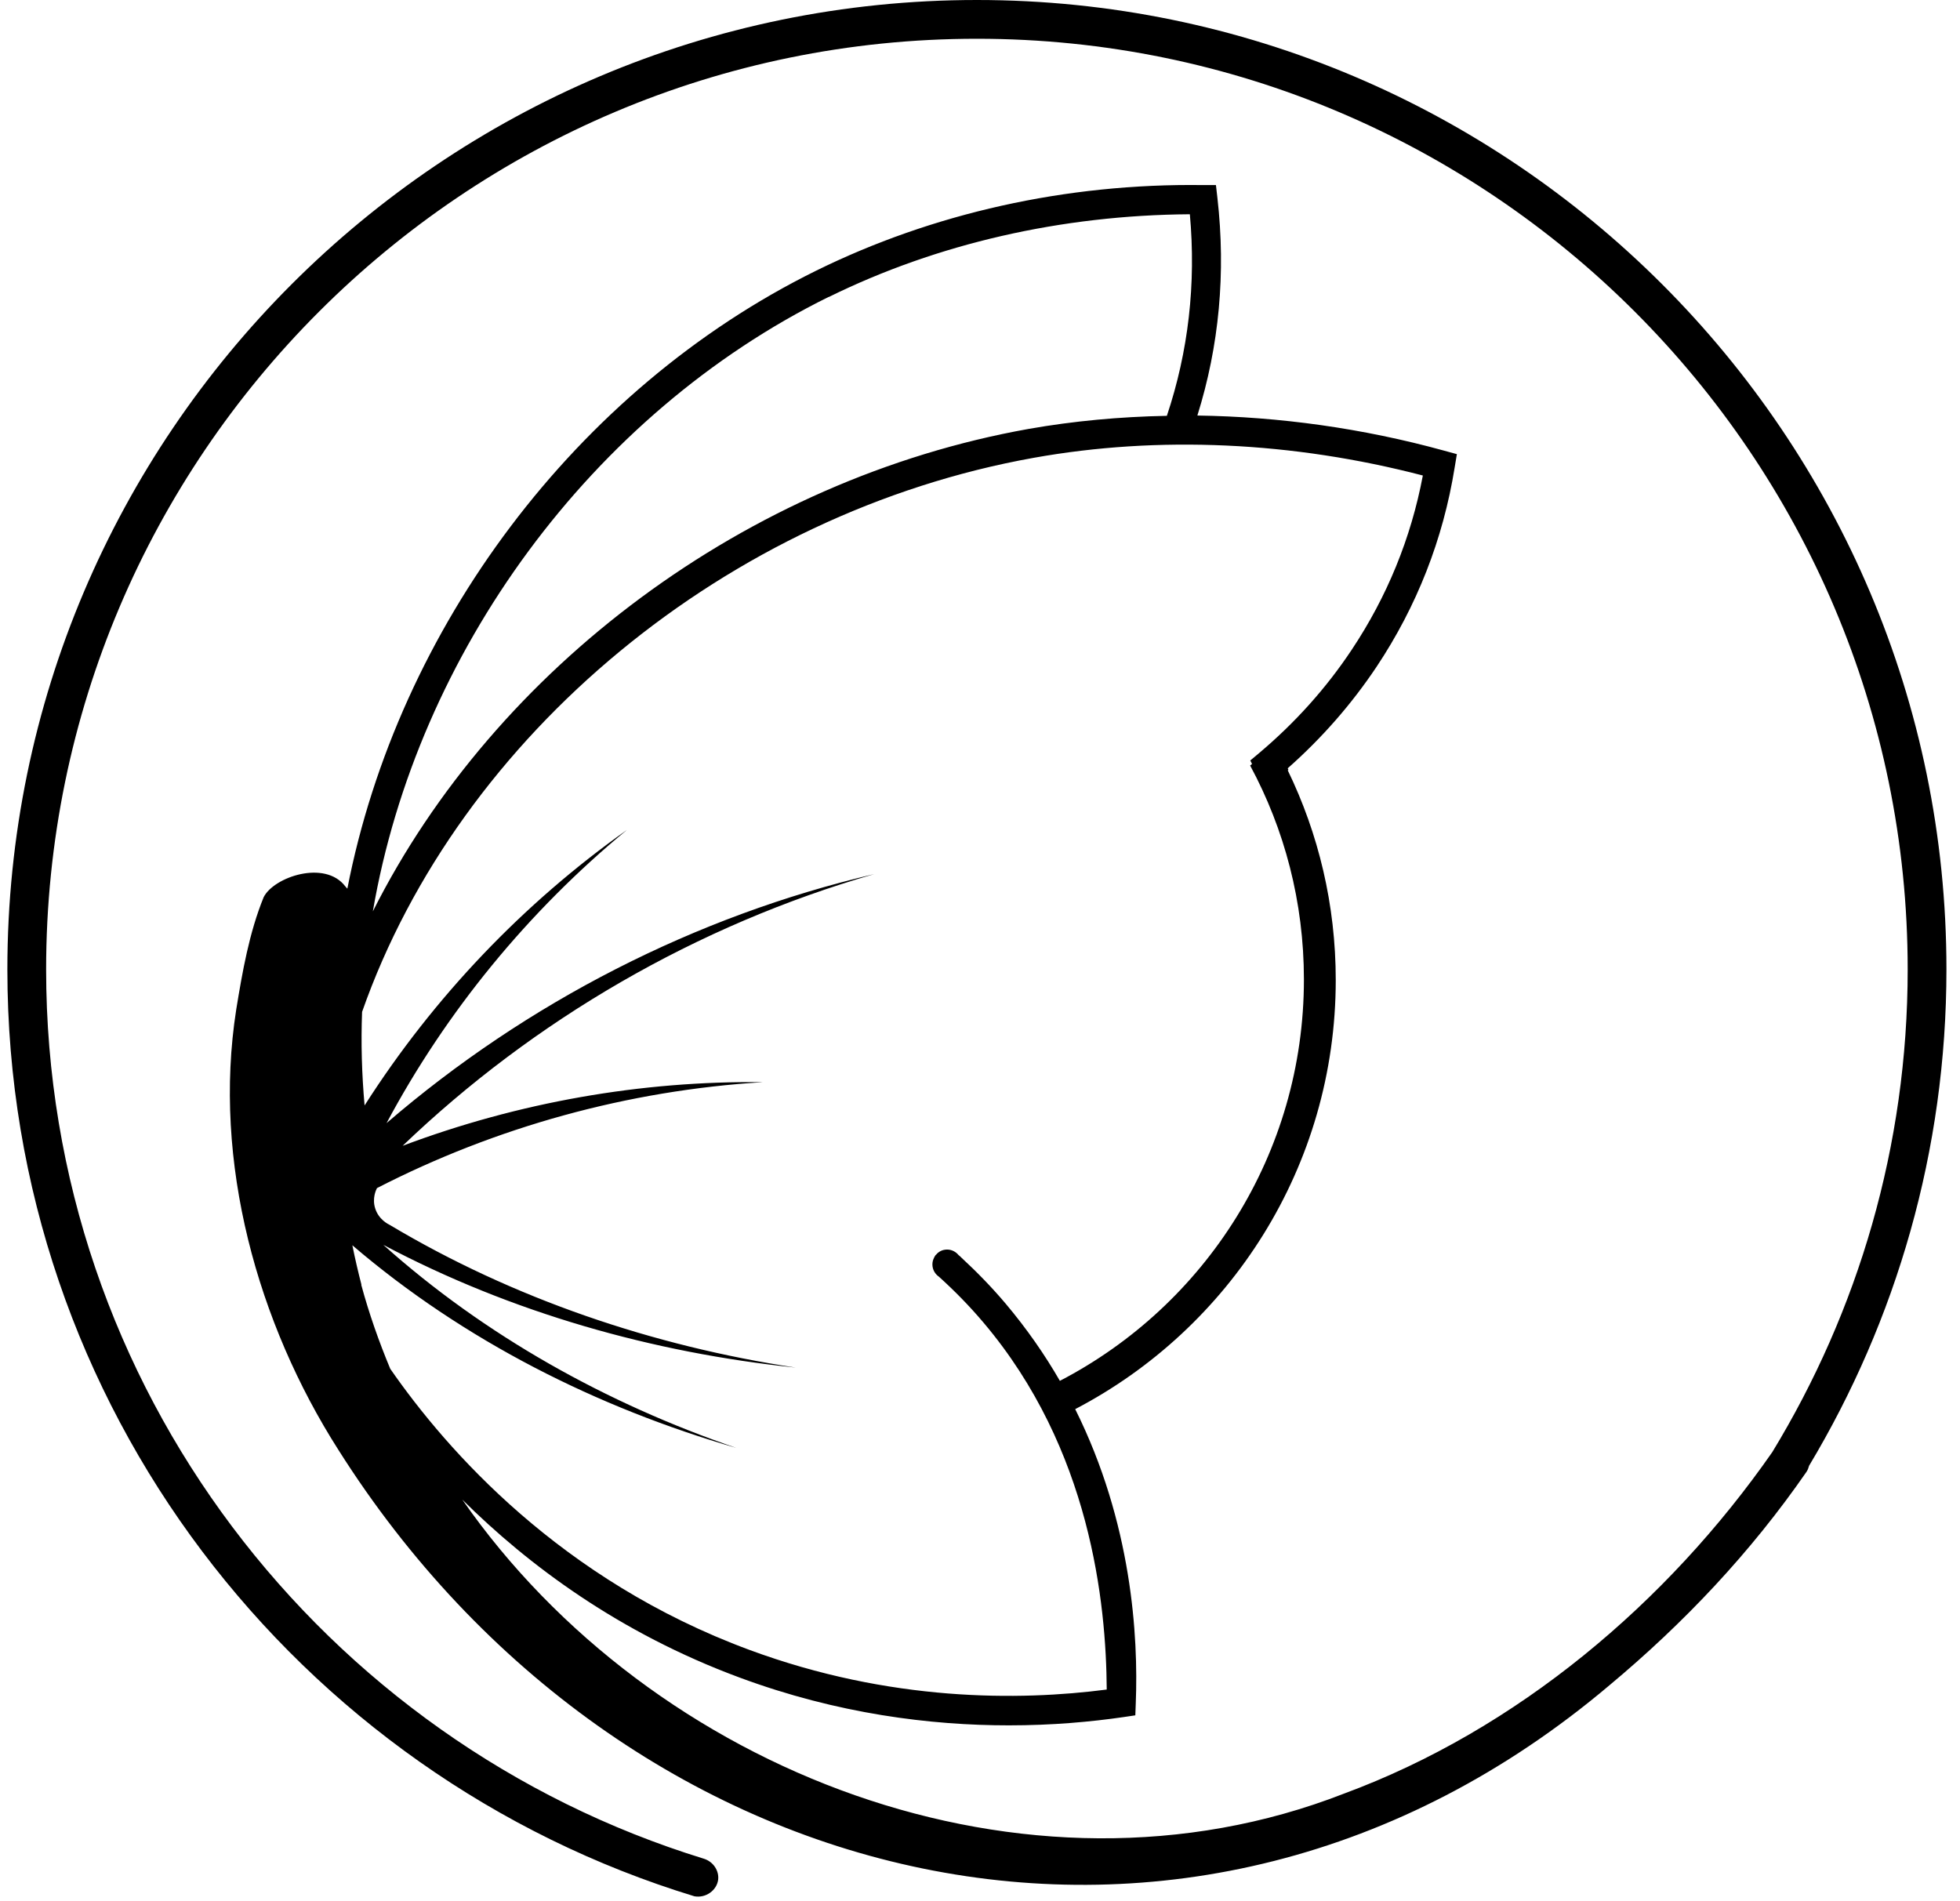 <svg width="133" height="129" viewBox="0 0 133 129" fill="none" xmlns="http://www.w3.org/2000/svg">
<g clip-path="url(#clip0_1_26)">
<path d="M66.29 0C30.01 0 0.5 29.51 0.5 65.79C0.5 95.4 20.17 120.47 47.12 128.69C47.91 128.83 48.63 128.28 48.73 127.58C48.81 126.97 48.41 126.34 47.76 126.14C21.95 118.19 3.13 94.16 3.13 65.79C3.13 30.96 31.46 2.63 66.29 2.63C101.12 2.63 129.45 30.96 129.45 65.79C129.45 77.78 126.08 88.99 120.26 98.55C113.14 108.77 102.94 117.39 91.18 121.73C69.64 130.13 44.23 120.26 31.37 101.77C35.85 106.22 42.02 110.82 50.17 113.84C56.85 116.32 63.17 117.09 68.46 117.09C71.41 117.09 74.03 116.85 76.23 116.53L77.04 116.41L77.07 115.59C77.25 111.06 76.81 103.35 72.96 95.63C83.46 90.15 90.64 79.17 90.64 66.51C90.64 61.4 89.47 56.58 87.38 52.27C87.4 52.27 87.41 52.26 87.43 52.25C87.41 52.21 87.4 52.18 87.38 52.14C89.7 50.09 91.72 47.78 93.41 45.25C96.14 41.15 97.93 36.59 98.71 31.72L98.86 30.82L97.98 30.58C92.46 29.06 86.81 28.28 81.25 28.2C82.73 23.48 83.19 18.52 82.61 13.43L82.51 12.56H81.64C72.32 12.43 63.24 14.49 55.36 18.38C39.07 26.42 27.01 42.64 23.57 60.31C23.52 60.25 23.48 60.21 23.43 60.15C22.04 58.33 18.57 59.52 17.89 60.89C16.91 63.3 16.45 65.94 16.03 68.51C14.41 78.85 17.48 89.8 22.96 98.39C42.19 128.82 80.76 138.41 109.2 114.38C114.27 110.15 118.79 105.37 122.58 99.89C122.67 99.76 122.72 99.61 122.76 99.47C128.67 89.61 132.08 78.09 132.08 65.78C132.08 29.51 102.56 0 66.29 0ZM56.23 20.16C63.59 16.53 72.04 14.6 80.74 14.54C81.17 19.26 80.64 23.86 79.18 28.22C76 28.28 72.85 28.57 69.79 29.11C50.68 32.52 33.62 45.31 25.3 61.85C28.31 44.32 40.13 28.1 56.23 20.15M24.53 87.2C24.3 86.31 24.09 85.41 23.91 84.51C31.47 90.98 40.53 95.53 49.96 98.26C41.16 95.25 32.88 90.63 26.01 84.48C34.71 89.09 44.31 91.8 53.99 92.81C44.28 91.34 34.81 88.12 26.45 83.13C26.35 83.08 25.7 82.77 25.46 82.01C25.24 81.32 25.52 80.75 25.58 80.63C33.63 76.49 42.6 74 51.78 73.44C43.51 73.34 35.16 74.81 27.32 77.76C36.24 69.21 47.29 62.79 59.32 59.32C47.21 62.16 35.76 68.01 26.23 76.22C30.27 68.66 35.83 61.86 42.53 56.33C35.52 61.3 29.43 67.67 24.74 75.02C24.55 72.9 24.49 70.78 24.57 68.67C31.18 49.85 49.41 34.78 70.14 31.07C78.62 29.55 87.73 29.97 96.55 32.27C95.75 36.52 94.12 40.5 91.72 44.1C90 46.69 87.89 49.04 85.46 51.09L84.84 51.61L84.96 51.84C84.96 51.84 84.95 51.85 84.94 51.86C84.91 51.9 84.87 51.92 84.83 51.95C87.16 56.27 88.48 61.21 88.48 66.47C88.48 78.32 81.76 88.6 71.92 93.71C70.9 91.94 69.68 90.18 68.24 88.47C67.31 87.37 66.31 86.34 65.25 85.36C65.18 85.29 65.11 85.22 65.04 85.17C64.86 84.95 64.58 84.8 64.27 84.8C63.96 84.8 63.7 84.93 63.52 85.15C63.5 85.16 63.48 85.18 63.47 85.2C63.43 85.25 63.41 85.3 63.38 85.36C63.31 85.5 63.27 85.64 63.27 85.81C63.27 86.16 63.45 86.46 63.71 86.64C64.74 87.57 65.76 88.6 66.74 89.76C74.01 98.35 75.06 108.79 75.1 114.66C69.17 115.43 60.39 115.5 50.83 111.96C38.08 107.24 30.34 98.46 26.48 92.89C25.71 91.04 25.04 89.14 24.51 87.18" fill="black"/>
</g>
<defs>
<clipPath id="clip0_1_26">
<rect width="131.58" height="128.71" fill="none" transform="translate(0.5)"/>
</clipPath>
</defs>
</svg>

